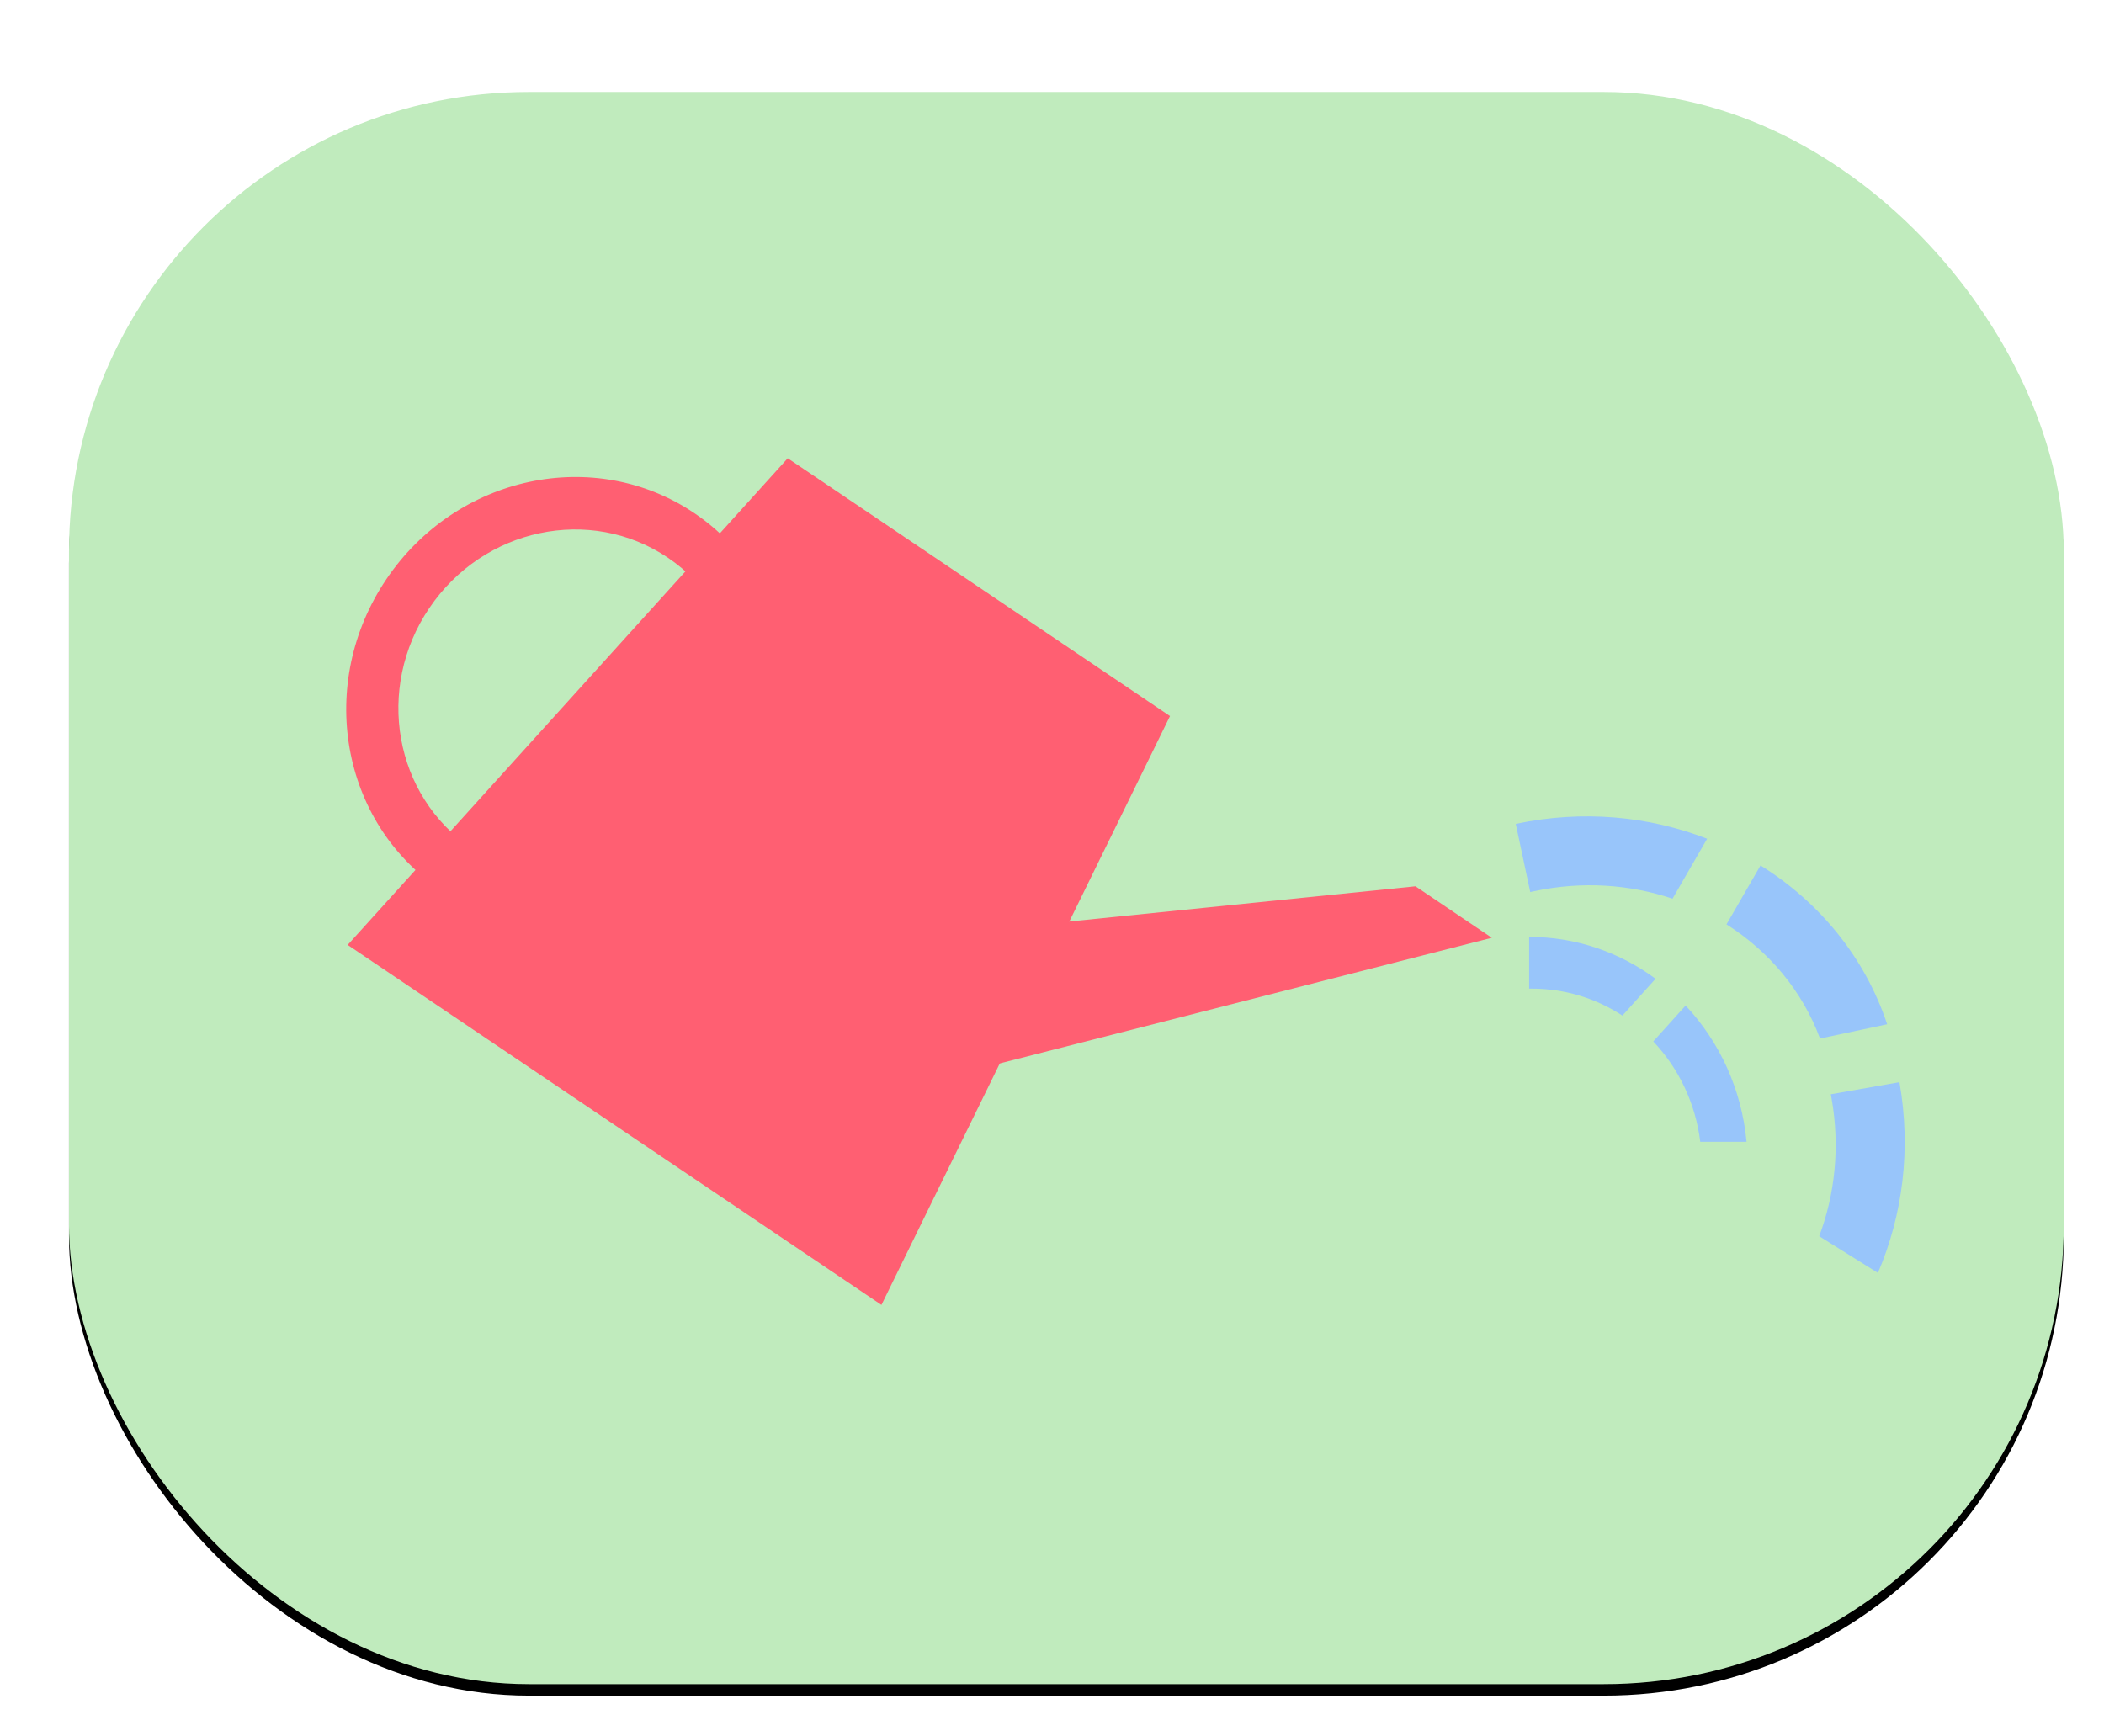 <?xml version="1.0" encoding="UTF-8"?>
<svg width="366px" height="302px" viewBox="0 0 366 302" version="1.1" xmlns="http://www.w3.org/2000/svg" xmlns:xlink="http://www.w3.org/1999/xlink">
    <!-- Generator: Sketch 49.3 (51167) - http://www.bohemiancoding.com/sketch -->
    <title>Water Can</title>
    <desc>Created with Sketch.</desc>
    <defs>
        <filter x="-3.7%" y="-4.0%" width="111.0%" height="115.9%" filterUnits="objectBoundingBox" id="filter-1">
            <feOffset dx="8" dy="14" in="SourceAlpha" result="shadowOffsetOuter1"></feOffset>
            <feGaussianBlur stdDeviation="2" in="shadowOffsetOuter1" result="shadowBlurOuter1"></feGaussianBlur>
            <feColorMatrix values="0 0 0 0 0   0 0 0 0 0   0 0 0 0 0  0 0 0 0.5 0" type="matrix" in="shadowBlurOuter1" result="shadowMatrixOuter1"></feColorMatrix>
            <feMerge>
                <feMergeNode in="shadowMatrixOuter1"></feMergeNode>
                <feMergeNode in="SourceGraphic"></feMergeNode>
            </feMerge>
        </filter>
        <rect id="path-2" x="0" y="0" width="347" height="277" rx="80"></rect>
        <filter x="-2.0%" y="-1.8%" width="104.0%" height="105.1%" filterUnits="objectBoundingBox" id="filter-3">
            <feOffset dx="0" dy="2" in="SourceAlpha" result="shadowOffsetOuter1"></feOffset>
            <feGaussianBlur stdDeviation="2" in="shadowOffsetOuter1" result="shadowBlurOuter1"></feGaussianBlur>
            <feColorMatrix values="0 0 0 0 0   0 0 0 0 0   0 0 0 0 0  0 0 0 0.5 0" type="matrix" in="shadowBlurOuter1"></feColorMatrix>
        </filter>
        <path d="M0,0 C8.196,0 15.785,2.697 21.992,7.284 L16.224,13.689 C11.673,10.719 6.28,9 0.5,9 C0.333,9 0.166,9.001 7.49400542e-16,9.004 L-5.04702569e-16,1.77635684e-15 Z M37.821,35.645 L29.767,35.645 C28.942,28.886 25.978,22.816 21.598,18.183 L27.22,11.938 C33.082,18.192 36.965,26.458 37.821,35.645 Z" id="path-4"></path>
        <path d="M63.267,24.872 C66.146,36.419 65.427,47.974 61.843,58.236 L51.209,52.582 C53.444,45.09 53.751,36.805 51.686,28.522 C51.626,28.283 51.565,28.044 51.502,27.806 L63.267,24.872 Z" id="path-6"></path>
        <path d="M2,-26 C13.9,-26 24.938,-22.507 34.028,-16.547 L25.97,-7.597 C19.241,-11.578 11.277,-13.88 2.74,-13.88 C2.493,-13.88 2.246,-13.879 2,-13.875 L2,-26 Z M57.95,21.531 L46.008,21.531 C44.718,12.732 40.465,4.824 34.225,-1.276 L42.147,-10.075 C50.803,-1.742 56.578,9.273 57.95,21.531 Z" id="path-8"></path>
    </defs>
    <g id="Page-1" stroke="none" stroke-width="1" fill="none" fill-rule="evenodd">
        <g id="Water-Can" filter="url(#filter-1)" transform="translate(4, 2)">
            <g id="Rectangle-7">
                <use fill="black" fill-opacity="1" filter="url(#filter-3)" xlink:href="#path-2"></use>
                <use fill="#C0EBBD" fill-rule="evenodd" xlink:href="#path-2"></use>
            </g>
            <g id="Can" transform="translate(142, 138.5) rotate(34) translate(-142, -138.5) translate(40, 78)" fill="#FF5F72">
                <polygon id="Rectangle-2" points="46.118 8 126.326 8 142 121 30 121"></polygon>
                <polygon id="Rectangle-3" transform="translate(157.787, 41.821) rotate(50) translate(-157.787, -41.821) " points="145.572 4.81 155.869 -7.461 170.287 91.102 145.287 91.102"></polygon>
                <path d="M38,104 C17.013,104 2.84217094e-13,86.315 2.84217094e-13,64.5 C2.84217094e-13,42.685 17.013,25 38,25 C58.987,25 76,42.685 76,64.5 C76,86.315 58.987,104 38,104 Z M38.5,95 C54.792,95 68,81.345 68,64.5 C68,47.655 54.792,34 38.5,34 C22.208,34 9,47.655 9,64.5 C9,81.345 22.208,95 38.5,95 Z" id="Combined-Shape"></path>
            </g>
            <g id="Water" transform="translate(254, 147)">
                <mask id="mask-5" fill="white">
                    <use xlink:href="#path-4"></use>
                </mask>
                <use id="Combined-Shape" fill="#98C5FA" xlink:href="#path-4"></use>
                <mask id="mask-7" fill="white">
                    <use xlink:href="#path-6"></use>
                </mask>
                <use id="Combined-Shape" fill="#98C5FA" transform="translate(58.127, 41.554) rotate(4) translate(-58.127, -41.554) " xlink:href="#path-6"></use>
                <mask id="mask-9" fill="white">
                    <use xlink:href="#path-8"></use>
                </mask>
                <use id="Combined-Shape" fill="#98C5FA" transform="translate(29.975, -2.235) rotate(-12) translate(-29.975, 2.235) " xlink:href="#path-8"></use>
            </g>
        </g>
    </g>
</svg>